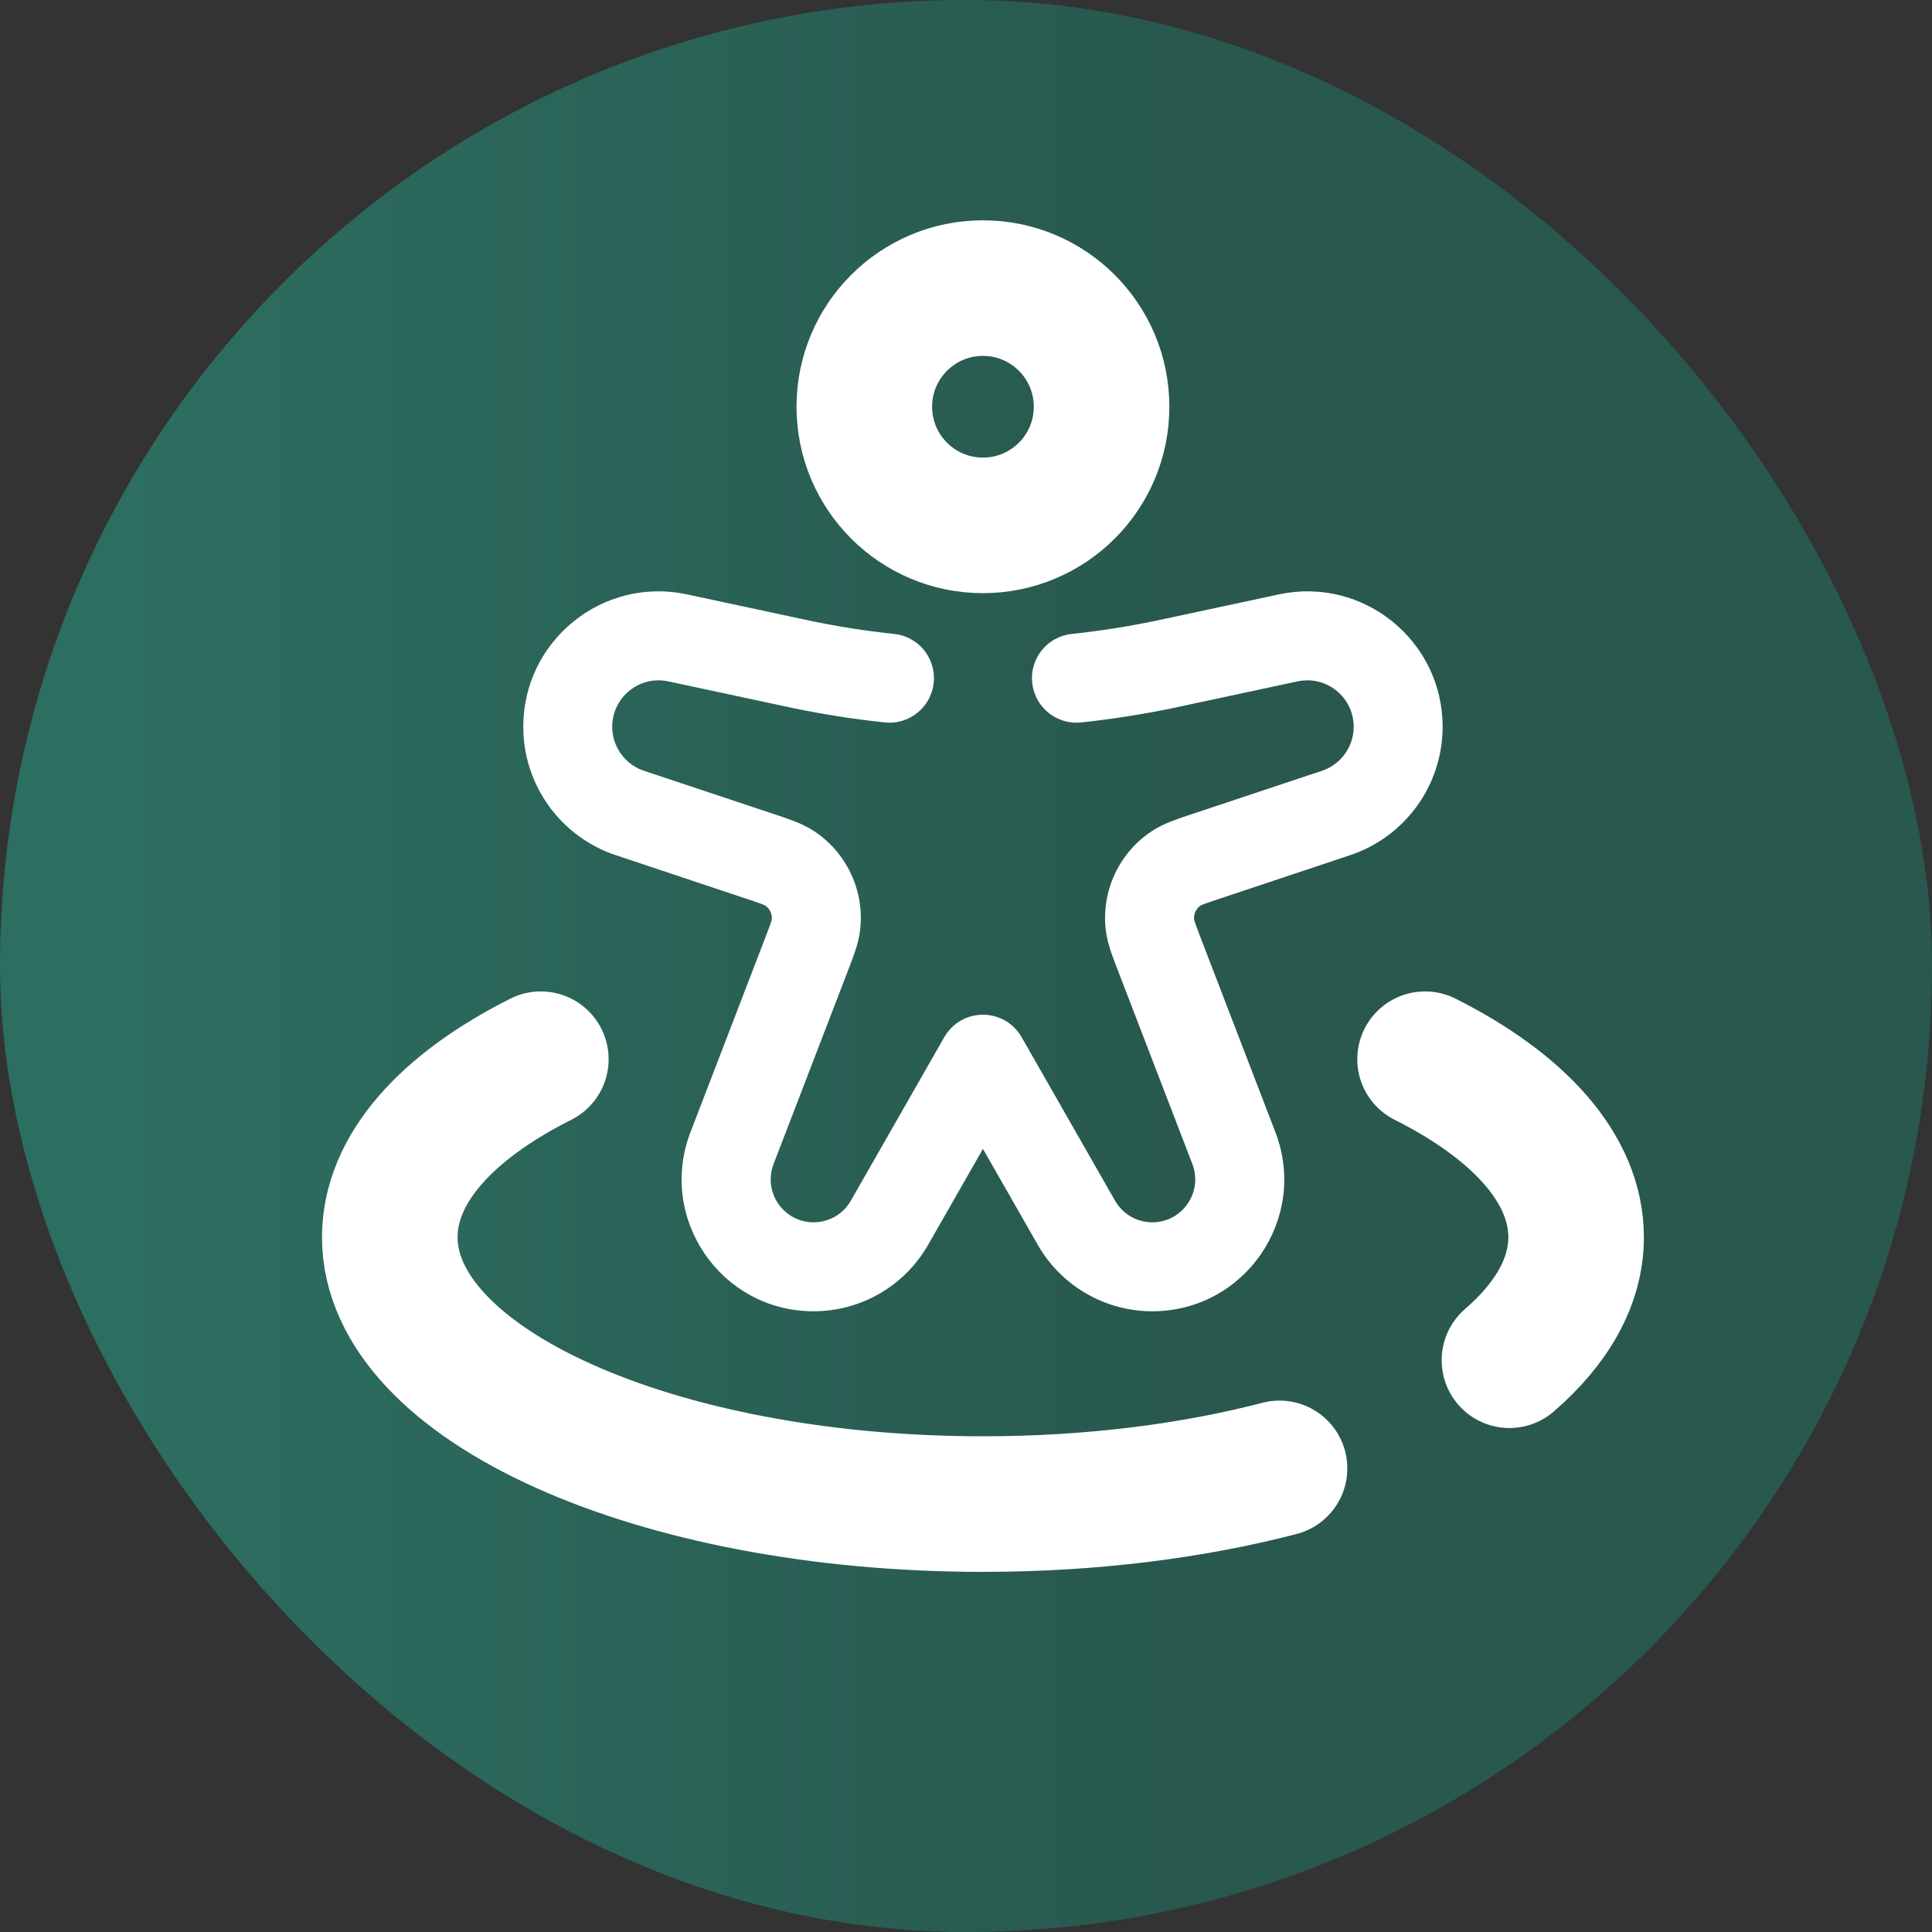 <svg width="57" height="57" viewBox="0 0 57 57" fill="none" xmlns="http://www.w3.org/2000/svg">
<rect x="0" y="0" width="57" height="57" fill="#333333" stroke="none"/>
<rect width="57" height="57" rx="28.5" fill="url(#paint0_linear_16_1135)" fill-opacity="0.7"/>
<path d="M32.5 12C32.5 13.933 30.933 15.5 29 15.5C27.067 15.5 25.5 13.933 25.5 12C25.5 10.067 27.067 8.5 29 8.5C30.933 8.5 32.5 10.067 32.5 12Z" stroke="white" stroke-width="4"/>
<path d="M29 31.25L30.14 30.598C29.906 30.189 29.471 29.937 29 29.937C28.529 29.937 28.094 30.189 27.86 30.598L29 31.25ZM26.105 21.314C26.825 21.39 27.471 20.867 27.547 20.146C27.624 19.425 27.101 18.779 26.38 18.703L26.105 21.314ZM31.62 18.703C30.899 18.779 30.376 19.425 30.453 20.146C30.529 20.867 31.175 21.39 31.896 21.314L31.62 18.703ZM18.169 25.231L21.975 26.5L22.805 24.009L18.999 22.741L18.169 25.231ZM22.554 27.727L20.372 33.4L22.823 34.342L25.005 28.669L22.554 27.727ZM39.001 22.741L35.194 24.009L36.025 26.5L39.831 25.231L39.001 22.741ZM32.996 28.669L35.178 34.342L37.627 33.4L35.446 27.727L32.996 28.669ZM27.382 36.727L30.14 31.901L27.86 30.598L25.103 35.424L27.382 36.727ZM37.731 17.536L34.411 18.248L34.961 20.814L38.282 20.103L37.731 17.536ZM23.589 18.248L20.269 17.536L19.718 20.103L23.039 20.814L23.589 18.248ZM27.86 31.901L30.618 36.727L32.897 35.424L30.14 30.598L27.86 31.901ZM34.411 18.248C34.224 18.288 34.137 18.306 34.051 18.324L34.583 20.895C34.68 20.875 34.778 20.854 34.961 20.814L34.411 18.248ZM23.039 20.814C23.222 20.854 23.32 20.875 23.417 20.895L23.949 18.324C23.863 18.306 23.776 18.288 23.589 18.248L23.039 20.814ZM24.004 38.687C25.4 38.687 26.689 37.939 27.382 36.727L25.103 35.424C24.877 35.819 24.458 36.062 24.004 36.062V38.687ZM35.178 34.342C35.496 35.171 34.884 36.062 33.996 36.062V38.687C36.727 38.687 38.608 35.948 37.627 33.4L35.178 34.342ZM35.194 24.009C34.806 24.139 34.393 24.267 34.057 24.474L35.436 26.708C35.42 26.718 35.434 26.706 35.535 26.668C35.641 26.628 35.785 26.58 36.025 26.5L35.194 24.009ZM35.446 27.727C35.355 27.491 35.301 27.349 35.264 27.242C35.229 27.139 35.23 27.122 35.232 27.14L32.631 27.495C32.685 27.886 32.849 28.287 32.996 28.669L35.446 27.727ZM34.057 24.474C33.026 25.111 32.468 26.295 32.631 27.495L35.232 27.14C35.209 26.968 35.289 26.799 35.436 26.708L34.057 24.474ZM39.938 21.442C39.938 22.031 39.56 22.554 39.001 22.741L39.831 25.231C41.462 24.687 42.562 23.161 42.562 21.442H39.938ZM20.372 33.4C19.392 35.948 21.273 38.687 24.004 38.687V36.062C23.116 36.062 22.504 35.171 22.823 34.342L20.372 33.4ZM21.975 26.5C22.215 26.58 22.359 26.628 22.465 26.668C22.567 26.706 22.579 26.718 22.564 26.708L23.943 24.474C23.607 24.267 23.194 24.139 22.805 24.009L21.975 26.5ZM25.005 28.669C25.151 28.287 25.315 27.886 25.369 27.495L22.768 27.14C22.77 27.122 22.771 27.139 22.736 27.242C22.699 27.349 22.645 27.491 22.554 27.727L25.005 28.669ZM22.564 26.708C22.711 26.799 22.791 26.968 22.768 27.14L25.369 27.495C25.533 26.295 24.974 25.111 23.943 24.474L22.564 26.708ZM15.438 21.442C15.438 23.161 16.538 24.687 18.169 25.231L18.999 22.741C18.44 22.554 18.062 22.031 18.062 21.442H15.438ZM18.062 21.442C18.062 20.57 18.866 19.92 19.718 20.103L20.269 17.536C17.782 17.003 15.438 18.899 15.438 21.442H18.062ZM30.618 36.727C31.311 37.939 32.6 38.687 33.996 38.687V36.062C33.542 36.062 33.123 35.819 32.897 35.424L30.618 36.727ZM42.562 21.442C42.562 18.899 40.218 17.003 37.731 17.536L38.282 20.103C39.134 19.92 39.938 20.57 39.938 21.442H42.562ZM26.38 18.703C25.566 18.617 24.754 18.491 23.949 18.324L23.417 20.895C24.307 21.079 25.204 21.218 26.105 21.314L26.38 18.703ZM34.051 18.324C33.246 18.491 32.435 18.617 31.62 18.703L31.896 21.314C32.796 21.218 33.693 21.079 34.583 20.895L34.051 18.324Z" fill="white"/>
<path d="M42.044 31.25C44.815 32.643 46.5 34.483 46.5 36.5C46.5 37.81 45.789 39.045 44.533 40.131M15.956 31.25C13.185 32.643 11.5 34.483 11.5 36.5C11.5 40.849 19.335 44.375 29 44.375C32.188 44.375 35.176 43.992 37.75 43.322" stroke="white" stroke-width="4" stroke-linecap="round"/>
<defs>
<linearGradient id="paint0_linear_16_1135" x1="0" y1="28.5" x2="57" y2="28.5" gradientUnits="userSpaceOnUse">
<stop offset="0.053" stop-color="#20DDB5" stop-opacity="0.5"/>
<stop offset="0.615" stop-color="#149D80" stop-opacity="0.5"/>
</linearGradient>
</defs>
</svg>
